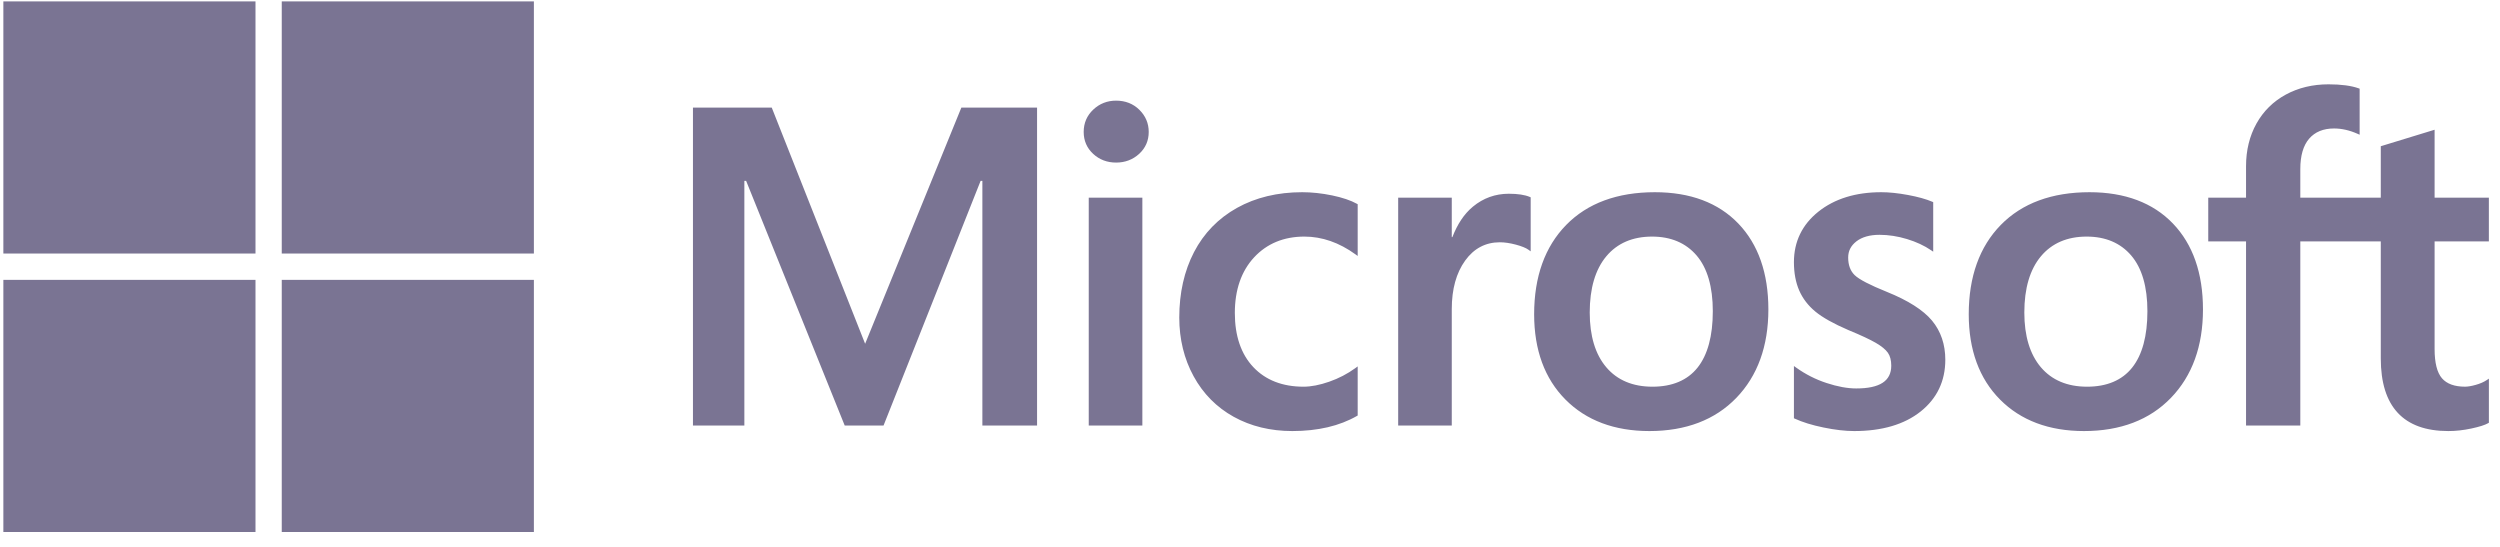 <svg width="137" height="30" viewBox="0 0 137 30" fill="none" xmlns="http://www.w3.org/2000/svg">
<path fill-rule="evenodd" clip-rule="evenodd" d="M14.001 13.892H0.184V0.075H14.001V13.892ZM136.39 13.229V10.834H133.416V7.11L133.316 7.141L130.522 7.996L130.467 8.012V10.834H126.057V9.262C126.057 8.53 126.22 7.97 126.543 7.597C126.863 7.228 127.321 7.04 127.906 7.04C128.326 7.04 128.761 7.139 129.198 7.334L129.308 7.383V4.86L129.257 4.841C128.848 4.695 128.293 4.621 127.604 4.621C126.737 4.621 125.948 4.81 125.261 5.184C124.573 5.558 124.032 6.093 123.653 6.774C123.275 7.453 123.083 8.238 123.083 9.106V10.834H121.012V13.229H123.083V23.321H126.057V13.229H130.467V19.642C130.467 22.284 131.712 23.622 134.169 23.622C134.573 23.622 134.998 23.575 135.432 23.482C135.874 23.387 136.174 23.292 136.351 23.19L136.391 23.167V20.75L136.27 20.83C136.108 20.937 135.907 21.025 135.672 21.09C135.435 21.157 135.237 21.19 135.084 21.19C134.509 21.19 134.083 21.035 133.819 20.729C133.552 20.42 133.416 19.88 133.416 19.125V13.229H136.39ZM114.372 21.191C113.293 21.191 112.442 20.833 111.842 20.128C111.239 19.419 110.933 18.409 110.933 17.126C110.933 15.802 111.239 14.766 111.842 14.045C112.442 13.328 113.285 12.965 114.348 12.965C115.379 12.965 116.199 13.312 116.787 13.997C117.378 14.686 117.678 15.714 117.678 17.054C117.678 18.41 117.396 19.451 116.84 20.148C116.288 20.839 115.457 21.191 114.372 21.191ZM114.504 10.533C112.445 10.533 110.81 11.136 109.644 12.326C108.478 13.517 107.887 15.163 107.887 17.222C107.887 19.177 108.464 20.749 109.602 21.895C110.739 23.041 112.288 23.622 114.203 23.622C116.199 23.622 117.802 23.01 118.967 21.803C120.133 20.598 120.723 18.967 120.723 16.957C120.723 14.971 120.169 13.387 119.076 12.249C117.982 11.11 116.444 10.533 114.504 10.533ZM103.093 10.533C101.693 10.533 100.534 10.892 99.649 11.598C98.759 12.308 98.307 13.24 98.307 14.368C98.307 14.954 98.404 15.475 98.596 15.917C98.789 16.36 99.088 16.75 99.485 17.077C99.879 17.402 100.487 17.742 101.292 18.088C101.97 18.367 102.475 18.603 102.795 18.789C103.109 18.971 103.332 19.154 103.457 19.332C103.579 19.506 103.641 19.745 103.641 20.04C103.641 20.879 103.013 21.287 101.72 21.287C101.241 21.287 100.694 21.187 100.095 20.989C99.5 20.795 98.939 20.51 98.43 20.145L98.307 20.057V22.92L98.352 22.941C98.773 23.135 99.303 23.299 99.928 23.427C100.552 23.556 101.119 23.622 101.612 23.622C103.132 23.622 104.356 23.262 105.249 22.552C106.148 21.836 106.603 20.882 106.603 19.715C106.603 18.874 106.358 18.152 105.875 17.57C105.395 16.992 104.561 16.462 103.399 15.994C102.474 15.622 101.881 15.314 101.636 15.077C101.4 14.848 101.28 14.525 101.28 14.115C101.28 13.752 101.428 13.461 101.732 13.226C102.037 12.989 102.463 12.868 102.997 12.868C103.492 12.868 103.999 12.947 104.503 13.1C105.007 13.253 105.45 13.459 105.819 13.71L105.94 13.793V11.078L105.894 11.057C105.553 10.911 105.104 10.786 104.558 10.685C104.015 10.584 103.522 10.533 103.093 10.533ZM90.555 21.191C89.476 21.191 88.625 20.833 88.026 20.128C87.422 19.419 87.117 18.41 87.117 17.126C87.117 15.802 87.423 14.766 88.026 14.045C88.626 13.328 89.469 12.965 90.532 12.965C91.562 12.965 92.383 13.312 92.971 13.997C93.562 14.686 93.862 15.714 93.862 17.054C93.862 18.41 93.58 19.451 93.024 20.148C92.471 20.839 91.641 21.191 90.555 21.191ZM90.688 10.533C88.628 10.533 86.993 11.136 85.828 12.326C84.662 13.517 84.071 15.163 84.071 17.222C84.071 19.178 84.648 20.749 85.786 21.895C86.923 23.041 88.471 23.622 90.387 23.622C92.382 23.622 93.986 23.01 95.151 21.803C96.316 20.598 96.907 18.967 96.907 16.957C96.907 14.971 96.353 13.387 95.259 12.249C94.165 11.11 92.627 10.533 90.688 10.533ZM79.557 12.996V10.834H76.62V23.321H79.557V16.933C79.557 15.847 79.804 14.955 80.29 14.281C80.769 13.615 81.409 13.277 82.189 13.277C82.454 13.277 82.751 13.321 83.072 13.407C83.391 13.493 83.621 13.586 83.757 13.684L83.881 13.774V10.813L83.833 10.792C83.56 10.676 83.173 10.617 82.683 10.617C81.945 10.617 81.284 10.855 80.719 11.322C80.222 11.732 79.863 12.295 79.589 12.996H79.557ZM71.36 10.533C70.013 10.533 68.811 10.822 67.788 11.392C66.764 11.963 65.972 12.778 65.433 13.814C64.896 14.848 64.624 16.056 64.624 17.403C64.624 18.582 64.888 19.665 65.41 20.619C65.932 21.575 66.672 22.323 67.608 22.841C68.543 23.359 69.623 23.622 70.819 23.622C72.215 23.622 73.407 23.343 74.362 22.793L74.401 22.77V20.079L74.277 20.17C73.844 20.485 73.361 20.737 72.84 20.918C72.321 21.099 71.848 21.191 71.433 21.191C70.28 21.191 69.355 20.83 68.683 20.119C68.01 19.407 67.669 18.407 67.669 17.15C67.669 15.884 68.025 14.858 68.726 14.102C69.426 13.348 70.353 12.965 71.481 12.965C72.447 12.965 73.388 13.292 74.278 13.937L74.401 14.027V11.191L74.361 11.169C74.026 10.982 73.569 10.827 73.002 10.709C72.437 10.592 71.885 10.533 71.36 10.533ZM62.601 10.834H59.663V23.321H62.601V10.834ZM61.162 5.515C60.679 5.515 60.257 5.679 59.911 6.006C59.563 6.333 59.386 6.744 59.386 7.23C59.386 7.709 59.561 8.113 59.905 8.431C60.248 8.749 60.67 8.909 61.162 8.909C61.654 8.909 62.078 8.749 62.425 8.432C62.773 8.113 62.95 7.709 62.95 7.23C62.95 6.761 62.778 6.354 62.439 6.019C62.1 5.684 61.67 5.515 61.162 5.515ZM53.834 9.913V23.321H56.831V5.897H52.682L47.409 18.839L42.292 5.897H37.974V23.32H40.791V9.912H40.888L46.291 23.321H48.417L53.737 9.913H53.834ZM15.44 13.892H29.257V0.075H15.44V13.892ZM14.001 29.154H0.184V15.336H14.001V29.154ZM15.44 29.154H29.257V15.336H15.44V29.154Z" fill="#7A7493"/>
</svg>

